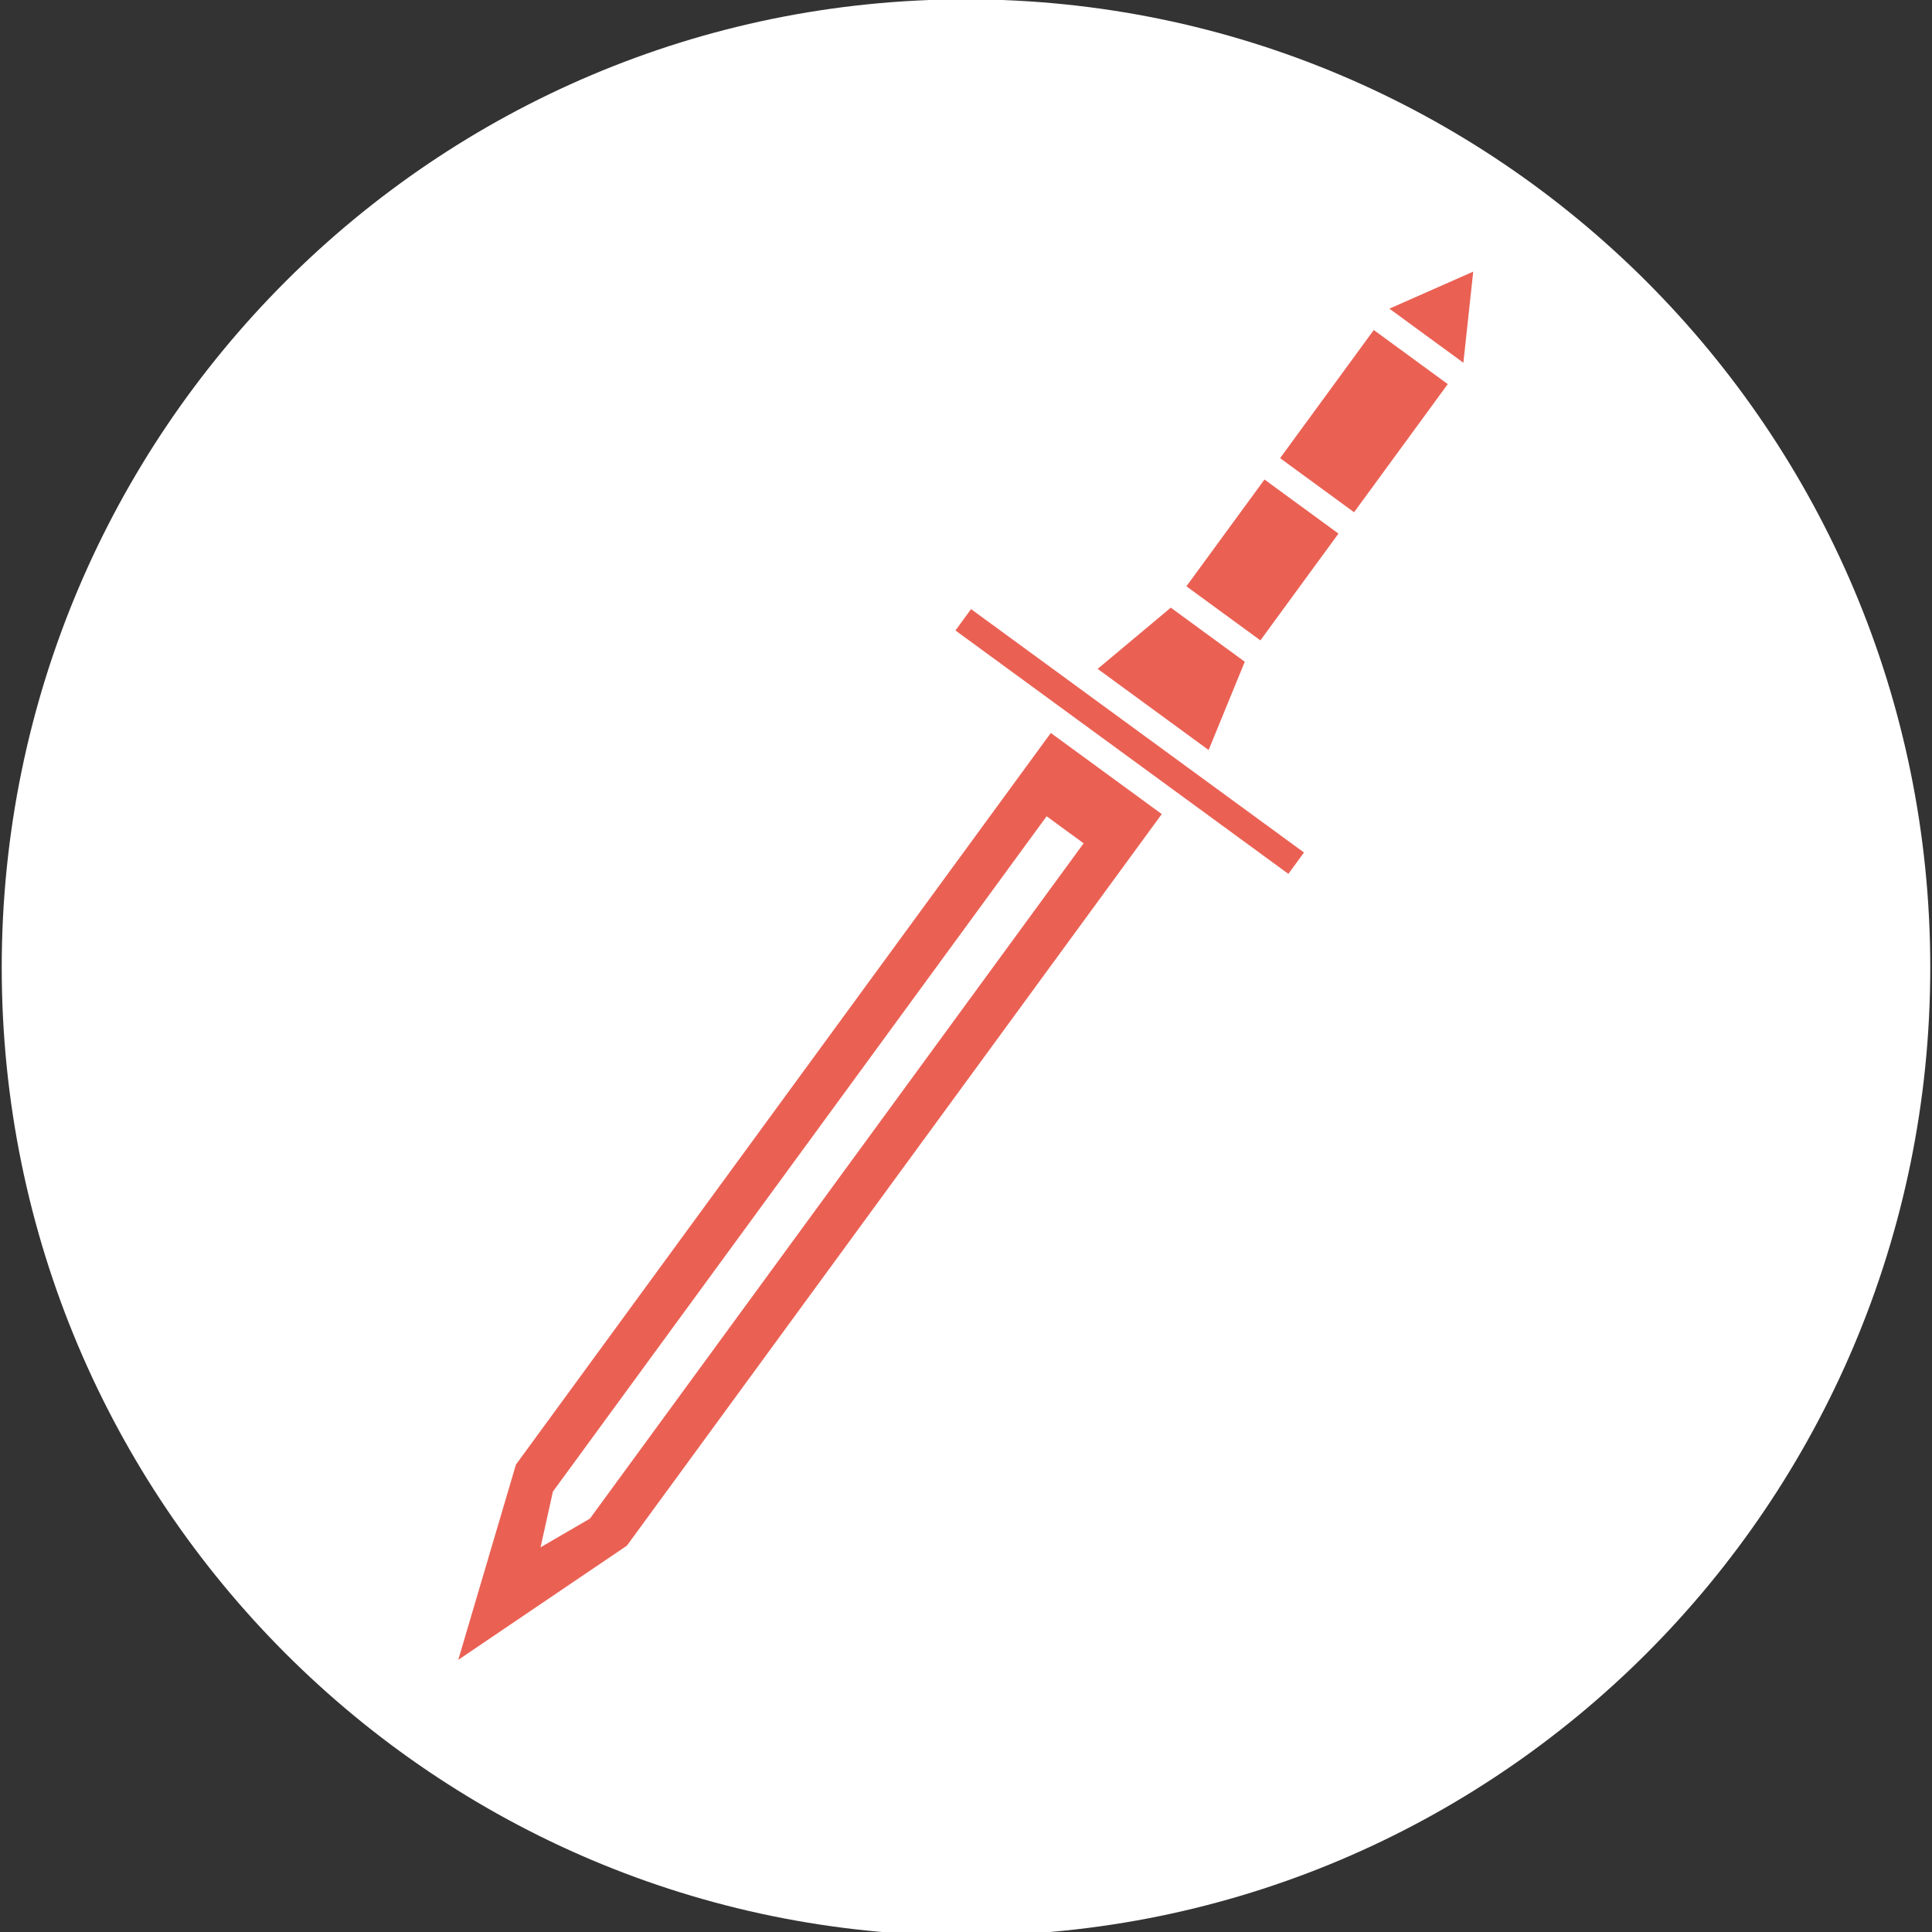 <?xml version="1.0" encoding="UTF-8" standalone="no"?>
<!-- Created with Inkscape (http://www.inkscape.org/) -->

<svg
   xmlns:dc="http://purl.org/dc/elements/1.1/"
   xmlns:cc="http://creativecommons.org/ns#"
   xmlns:rdf="http://www.w3.org/1999/02/22-rdf-syntax-ns#"
   xmlns:svg="http://www.w3.org/2000/svg"
   xmlns="http://www.w3.org/2000/svg"
   xmlns:sodipodi="http://sodipodi.sourceforge.net/DTD/sodipodi-0.dtd"
   xmlns:inkscape="http://www.inkscape.org/namespaces/inkscape"
   width="245"
   height="245"
   id="svg2"
   version="1.1"
   inkscape:version="0.48.5 r10040"
   sodipodi:docname="war.svg">
  <rect width="100%" height="100%" fill="#333333" stroke="none"/>
  <defs
     id="defs4" />
  <sodipodi:namedview
     id="base"
     pagecolor="#ffffff"
     bordercolor="#666666"
     borderopacity="1.0"
     inkscape:pageopacity="0.0"
     inkscape:pageshadow="2"
     inkscape:zoom="1.4"
     inkscape:cx="42.117801"
     inkscape:cy="133.07891"
     inkscape:document-units="px"
     inkscape:current-layer="layer1"
     showgrid="true"
     fit-margin-top="0"
     fit-margin-left="0"
     fit-margin-right="0"
     fit-margin-bottom="0"
     inkscape:window-width="1366"
     inkscape:window-height="705"
     inkscape:window-x="-8"
     inkscape:window-y="-8"
     inkscape:window-maximized="1" />
  <g
     inkscape:label="Layer 1"
     inkscape:groupmode="layer"
     id="layer1"
     transform="translate(226.302,-87.194)">
    <path
       sodipodi:type="arc"
       style="fill:#ffffff;fill-opacity:1;stroke:#ffffff;stroke-width:18.63;stroke-miterlimit:4;stroke-opacity:1;stroke-dasharray:none"
       id="path3853"
       sodipodi:cx="480"
       sodipodi:cy="427.00504"
       sodipodi:rx="107.14286"
       sodipodi:ry="102.5"
       d="m 587.143,427.005 c 0,56.609 -47.969,102.5 -107.143,102.5 -59.173,0 -107.143,-45.891 -107.143,-102.5 0,-56.609 47.969,-102.5 107.143,-102.5 59.173,0 107.143,45.891 107.143,102.5 z"
       transform="matrix(1.05,0,0,1.098,-607.802,-258.97)" />
    <g
       id="g3796"
       transform="matrix(0.688,0.503,-0.503,0.688,63.073,114.308)"
       style="fill:#ea6154;fill-opacity:1">
      <path
         inkscape:connector-curvature="0"
         id="path3002"
         d="m -102.285,170.471 0,134.848 10.221,28.525 10.228,-28.525 0,-134.848 -20.449,0 z m 6.812,10.374 6.819,0 0,124.474 -3.409,7.777 -3.409,-7.777 0,-124.474 z"
         style="fill:#ea6154;fill-opacity:1;stroke:none" />
      <path
         inkscape:connector-curvature="0"
         id="path3010"
         d="m -122.744,166.535 61.366,0 0,-3.937 -61.366,0 z"
         style="fill:#ea6154;fill-opacity:1;stroke:none" />
      <path
         inkscape:connector-curvature="0"
         id="path3012"
         d="m -98.879,144.884 -3.409,13.778 20.455,0 -3.409,-13.778 z"
         style="fill:#ea6154;fill-opacity:1;stroke:none" />
      <path
         inkscape:connector-curvature="0"
         id="path3014"
         d="m -98.879,140.947 13.637,0 0,-19.683 -13.637,0 z"
         style="fill:#ea6154;fill-opacity:1;stroke:none" />
      <path
         inkscape:connector-curvature="0"
         id="path3016"
         d="m -98.879,117.328 13.637,0 0,-23.62 -13.637,0 z"
         style="fill:#ea6154;fill-opacity:1;stroke:none" />
      <path
         inkscape:connector-curvature="0"
         id="path3018"
         d="m -98.879,89.771 13.637,0 -6.818,-11.81 z"
         style="fill:#ea6154;fill-opacity:1;stroke:none" />
    </g>
  </g>
</svg>
